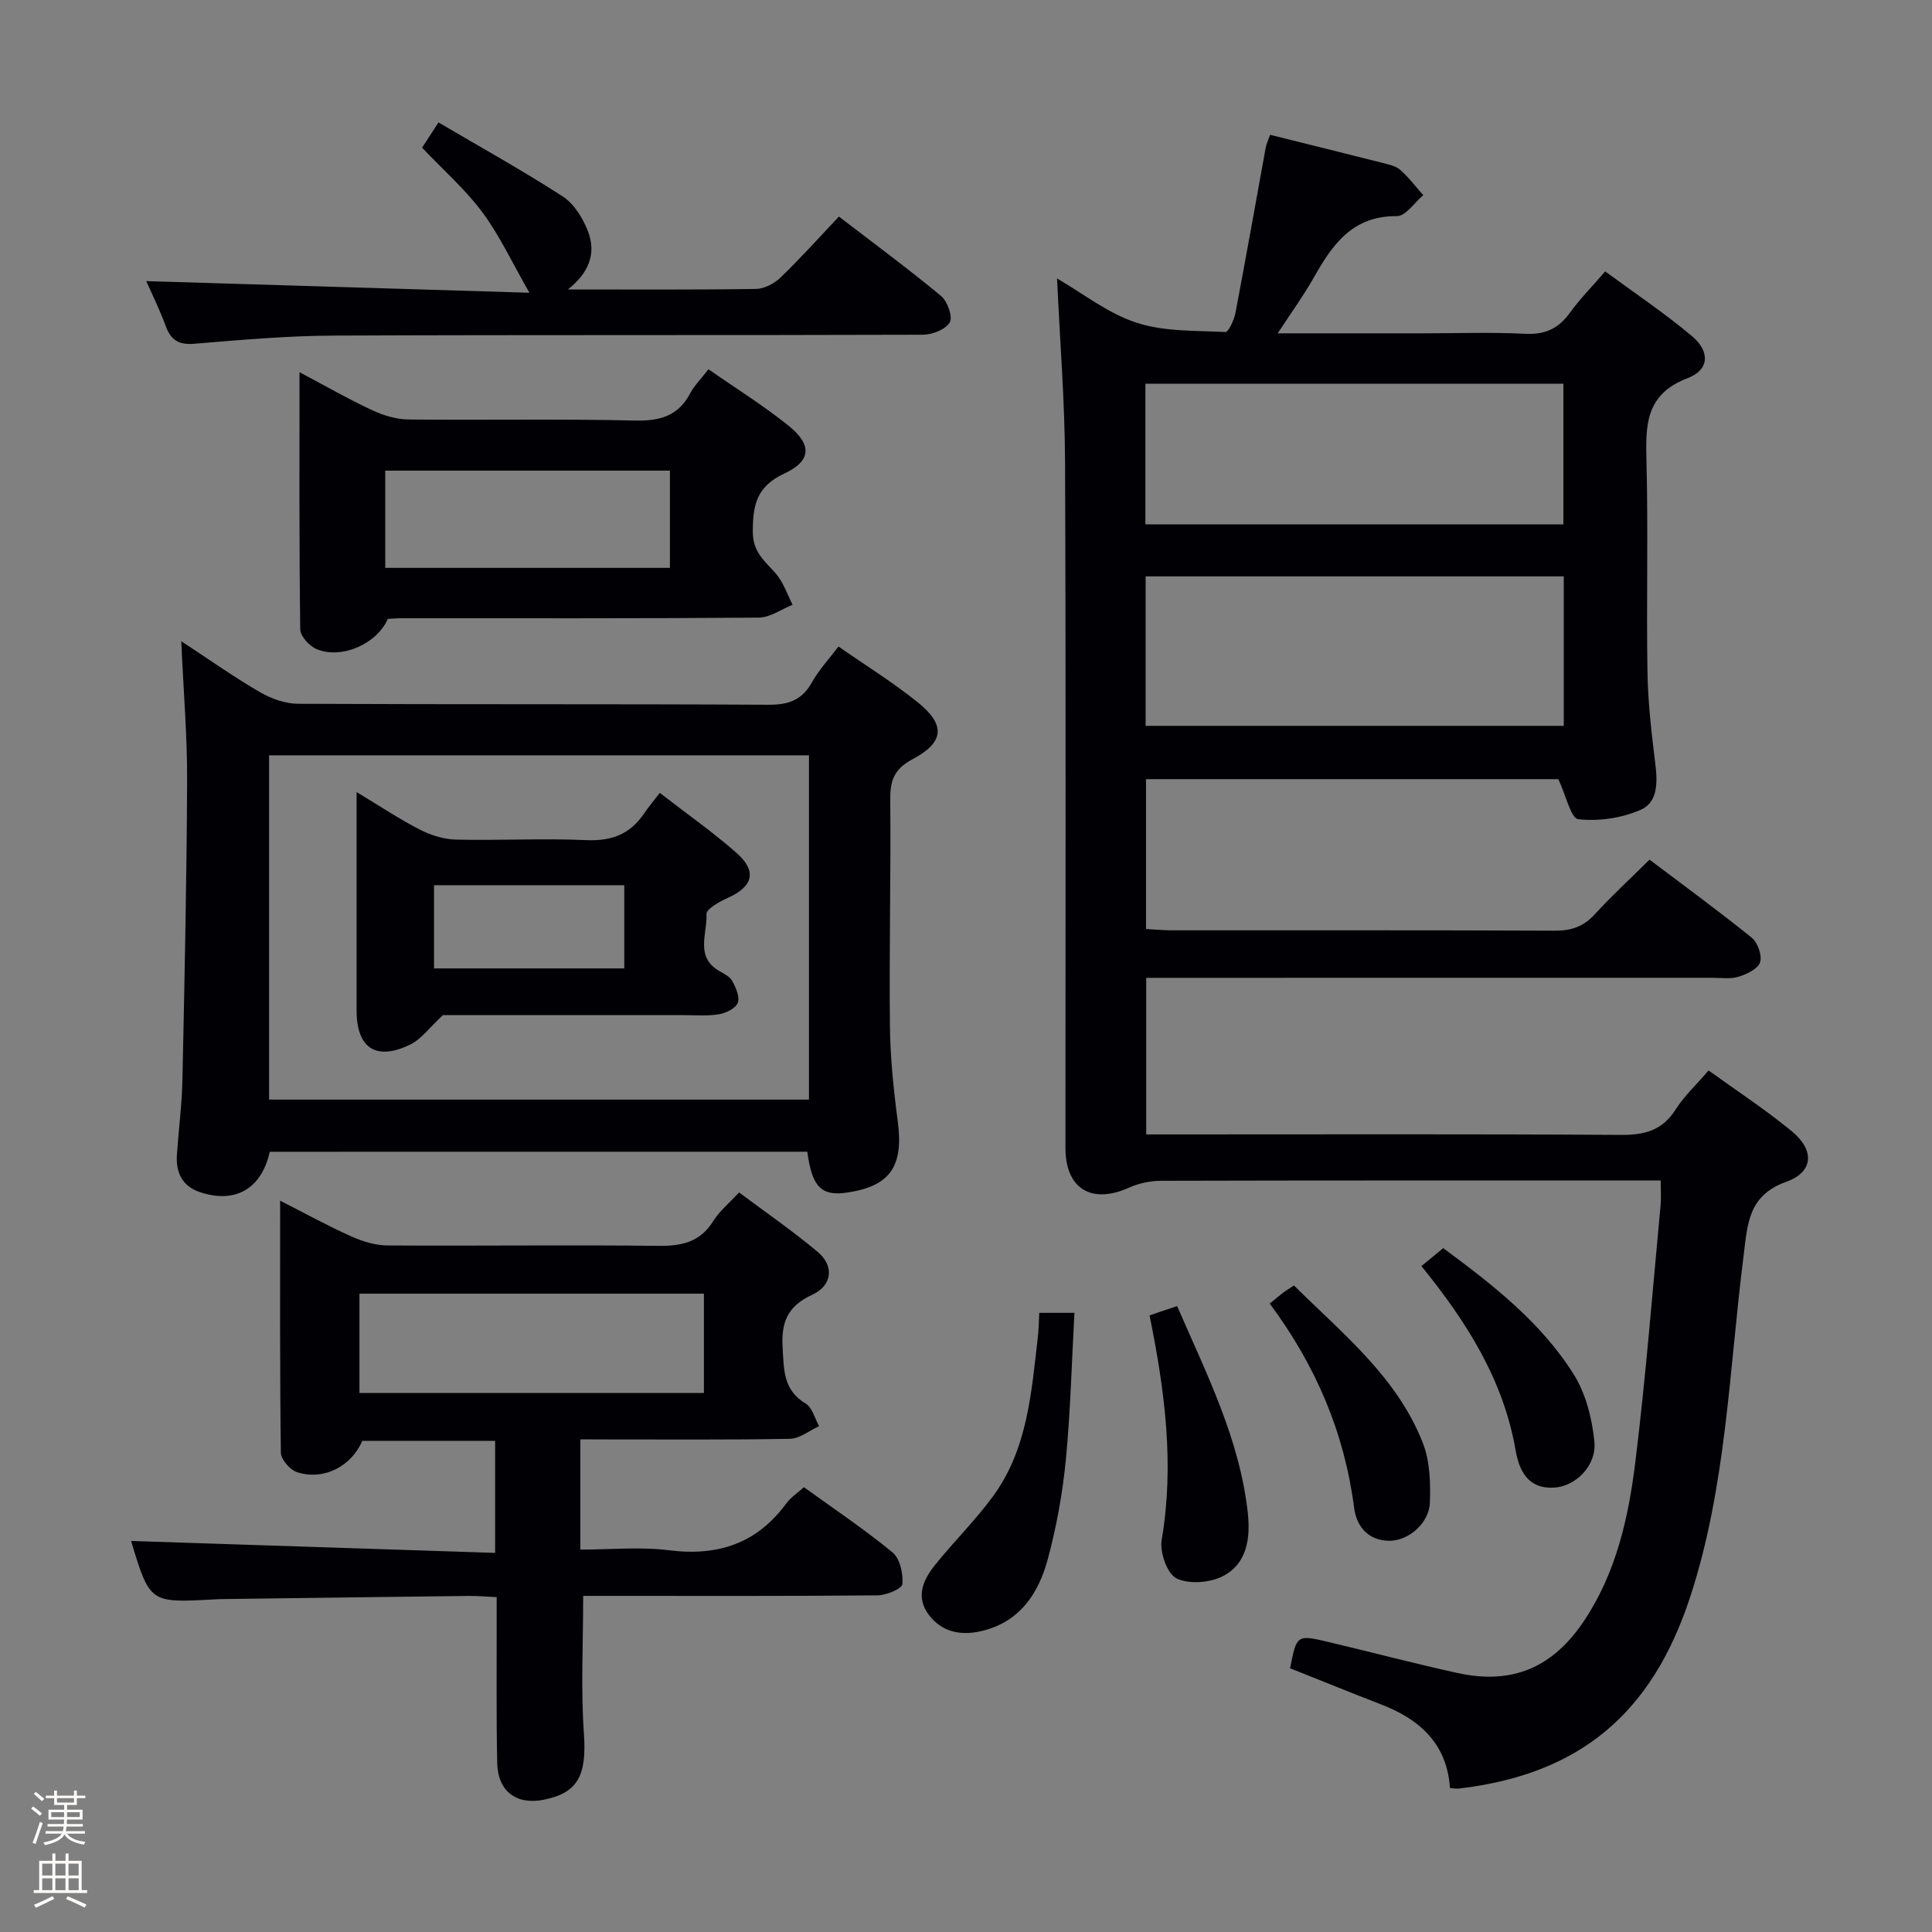 <svg enable-background="new 0 0 400 400" viewBox="0 0 400 400" xmlns="http://www.w3.org/2000/svg"><rect x="0" y="0" width="400" height="400" fill="#808080" stroke="none"/><path d="m6.44 374.46.42-.45c.65.47 1.27.95 1.85 1.44l-.45.49c-.65-.56-1.25-1.06-1.82-1.48m.93 7.33-.63-.26c.55-1.36 1.05-2.8 1.52-4.33.19.1.38.19.59.27-.46 1.29-.95 2.73-1.48 4.32m-.38-10.38.44-.42c.43.34 1.01.82 1.74 1.44l-.49.49c-.53-.51-1.09-1.01-1.69-1.51m2.5.35h1.72v-1.04h.59v1.04h3.52v-1.04h.59v1.04h1.75v.53h-1.75v1.42h-2.03v.97h3.22v2.03h-3.24c0 .35-.01.66-.03.93h3.32v.53h-3.37c-.03.27-.08.58-.15.94h3.96v.53h-3.71c.67.92 1.93 1.48 3.79 1.68-.13.24-.23.44-.29.59-2.13-.38-3.48-1.08-4.04-2.12-.43.97-1.77 1.72-4.03 2.23-.09-.19-.2-.37-.33-.55 2.1-.42 3.37-1.03 3.81-1.83h-3.36v-.53h3.58c.08-.29.13-.61.16-.94h-3.33v-.53h3.39c.02-.27.04-.58.04-.93h-3.23v-2.03h3.25v-.97h-2.07v-1.42h-1.73zm1.12 3.44v1h2.65c.01-.3.02-.44.01-.4v-.25-.35zm1.19-2h3.52v-.91h-3.52zm4.71 2h-2.63v.59c0 .15-.01.28-.01.4h2.64z" fill="#fcfbfa"/><path d="m13.56 383.74h.63v1.52h2.72v6.07h1.13v.6h-11.06v-.6h1.13v-6.07h2.73v-1.52h.63v1.52h2.1v-1.52zm-2.69 8.83.38.56c-1.24.63-2.53 1.25-3.85 1.85-.1-.21-.21-.42-.34-.63 1.36-.55 2.63-1.15 3.81-1.78m-2.13-4.27h2.1v-2.45h-2.1zm0 3.04h2.1v-2.46h-2.1zm2.72-3.04h2.1v-2.45h-2.1zm0 3.04h2.1v-2.46h-2.1zm6.07 3.6c-1.41-.71-2.7-1.3-3.86-1.78l.35-.56c1.45.62 2.75 1.19 3.88 1.72zm-1.25-9.09h-2.1v2.45h2.1zm-2.09 5.49h2.1v-2.46h-2.1z" fill="#fcfbfa"/><g fill="#010105"><path d="m343.83 244.41c-2.2 0-3.84 0-5.49 0-32.66 0-65.32-.03-97.98.06-2.21.01-4.59.51-6.6 1.42-7.77 3.49-13.16.24-13.17-8.19-.01-47.33.11-94.65-.08-141.98-.05-12.57-1.07-25.14-1.66-38.07 5.26 3.04 10.47 7.2 16.41 9.15 5.76 1.89 12.25 1.63 18.44 1.94.65.03 1.8-2.48 2.08-3.93 2.18-11.41 4.19-22.85 6.28-34.28.14-.77.51-1.51.9-2.62 7.89 1.97 15.58 3.86 23.25 5.81 1.28.33 2.75.62 3.68 1.44 1.77 1.55 3.21 3.48 4.78 5.25-1.82 1.52-3.65 4.36-5.46 4.34-9.21-.09-13.36 5.9-17.23 12.76-2.09 3.7-4.61 7.16-7.44 11.5h30.22c7 0 14.01-.26 20.99.1 4.11.21 6.91-1.06 9.27-4.34 2.02-2.81 4.49-5.3 7.32-8.58 6.13 4.52 12.31 8.64 17.96 13.4 3.78 3.18 3.63 6.98-.89 8.7-8.89 3.38-8.71 9.93-8.52 17.47.36 14.45-.04 28.93.2 43.39.1 6.3.84 12.61 1.61 18.88.48 3.88.63 8.08-3.11 9.68-3.9 1.67-8.63 2.38-12.82 1.9-1.54-.18-2.56-4.94-4.13-8.29-27.6 0-56.35 0-85.37 0v31.02c1.67.09 3.41.26 5.15.27 26.5.02 52.99-.05 79.49.08 3.44.02 5.97-.86 8.3-3.42 3.47-3.81 7.28-7.3 11.31-11.29 7.03 5.31 14.23 10.57 21.17 16.17 1.23 1 2.17 3.68 1.71 5.09-.44 1.36-2.74 2.45-4.44 2.98-1.68.52-3.63.22-5.46.22-36.99.01-73.99 0-110.98.01-1.97 0-3.94 0-6.21 0v32.42h5.81c30.83 0 61.66-.1 92.48.1 4.91.03 8.57-.93 11.32-5.26 1.76-2.77 4.25-5.08 6.82-8.08 5.83 4.21 11.8 8.1 17.26 12.61 4.73 3.91 4.49 8.41-1.18 10.44-7.91 2.83-8 8.76-8.82 15.24-3.01 23.69-3.56 47.83-11.08 70.75-7.86 23.97-22.7 36.7-47.94 39.64-.47.05-.96-.05-1.78-.11-.6-9.1-6.18-14.2-14.21-17.3-6.32-2.44-12.6-5-18.89-7.5 1.36-6.96 1.37-7 8.04-5.42 8.89 2.1 17.72 4.45 26.64 6.4 11.34 2.48 19.72-1.13 26.18-10.8 6.65-9.96 9.2-21.36 10.62-32.89 2.17-17.63 3.55-35.36 5.22-53.05.15-1.52.03-3.02.03-5.23zm-20.07-125.08c-29.05 0-57.74 0-86.57 0v30.95h86.57c0-10.35 0-20.45 0-30.95zm-86.62-10.77h86.54c0-9.95 0-19.53 0-29.12-29.02 0-57.72 0-86.54 0z"/><path d="m55.85 238.46c-1.71 7.72-7.2 10.81-14.48 8.35-3.72-1.25-5-4.15-4.74-7.84.36-5.14 1.03-10.28 1.14-15.43.44-20.64.88-41.27.97-61.91.04-9.23-.75-18.45-1.21-28.87 6.14 4.02 11.12 7.56 16.39 10.6 2.3 1.33 5.19 2.34 7.81 2.35 32.49.16 64.99.02 97.48.2 4.15.02 6.88-1.03 8.92-4.68 1.44-2.57 3.51-4.79 5.47-7.38 5.59 3.9 11.28 7.42 16.44 11.58 5.78 4.67 5.47 8.26-1.11 11.76-3.69 1.96-4.65 4.28-4.61 8.21.14 15.66-.24 31.32-.07 46.98.07 6.62.76 13.27 1.63 19.85 1.21 9.2-1.55 13.34-10.43 14.67-5.38.81-7.33-1.1-8.31-8.45-36.97.01-74 .01-111.29.01zm111.64-82.08c-37.34 0-74.52 0-111.78 0v71.28h111.78c0-23.92 0-47.5 0-71.28z"/><path d="m120.15 298v22.83c6.22 0 12.39-.62 18.4.14 10.12 1.27 18.18-1.42 24.27-9.74.86-1.18 2.18-2.03 3.62-3.32 6.15 4.44 12.48 8.67 18.33 13.48 1.55 1.27 2.24 4.39 2.07 6.56-.07.95-3.3 2.33-5.11 2.35-18.49.18-36.99.11-55.48.11-1.95 0-3.91 0-5.51 0 0 9.91-.5 19.23.15 28.47.6 8.55-1.13 12.32-8.32 13.74-5.65 1.12-9.5-1.73-9.63-7.61-.2-9.49-.09-18.99-.11-28.49 0-1.8 0-3.6 0-5.85-2.2-.1-3.99-.27-5.77-.25-16.97.2-33.95.43-50.92.65-.67.01-1.33.04-2 .08-13.12.71-13.12.71-17-12.11 24.91.81 49.96 1.63 75.37 2.47 0-8.44 0-15.67 0-23.2-9.26 0-18.35 0-27.5 0-2.27 5.29-8 8.28-13.53 6.48-1.44-.47-3.31-2.63-3.33-4.04-.23-17.11-.15-34.23-.15-52.16 5.31 2.7 9.92 5.24 14.72 7.39 2.34 1.05 5.01 1.87 7.54 1.88 18.66.12 37.32-.14 55.98.08 4.88.06 8.68-.74 11.42-5.12 1.3-2.08 3.3-3.71 5.36-5.94 5.47 4.1 11.07 7.95 16.25 12.29 3.48 2.91 3.08 6.96-1.12 8.9-5.04 2.32-6.44 5.61-6.12 10.91.28 4.61.1 8.82 4.78 11.62 1.37.82 1.88 3.07 2.78 4.67-2.01.91-4.01 2.58-6.04 2.62-12.99.24-25.99.12-38.98.13-1.32-.02-2.63-.02-4.42-.02zm-45.73-9.6h71.32c0-7.05 0-13.68 0-20.56-23.89 0-47.58 0-71.32 0z"/><path d="m80.29 128.13c-2.23 5.16-9.53 8.43-14.75 6.26-1.49-.62-3.36-2.68-3.38-4.1-.23-17.44-.15-34.88-.15-53.23 5.42 2.87 10.12 5.57 15.02 7.86 2.32 1.08 5 1.9 7.52 1.93 15.64.17 31.29-.15 46.93.22 5.2.12 8.96-.96 11.45-5.69.83-1.58 2.18-2.89 3.75-4.93 5.65 3.94 11.4 7.51 16.63 11.73 4.82 3.9 4.7 7.24-.94 9.87-5.74 2.68-6.51 6.5-6.51 12.05-.01 4.25 2.5 6.06 4.75 8.63 1.58 1.8 2.36 4.3 3.49 6.48-2.33.93-4.65 2.64-6.99 2.66-24.8.2-49.59.12-74.39.13-.82.01-1.64.09-2.43.13zm-.53-10.56h58.94c0-6.94 0-13.52 0-20.13-19.82 0-39.33 0-58.94 0z"/><path d="m117.58 59.93c12.99 0 25.98.09 38.97-.11 1.72-.03 3.77-1.13 5.06-2.37 4.07-3.92 7.85-8.14 12.08-12.61 7.08 5.44 14.28 10.75 21.15 16.44 1.33 1.1 2.46 4.33 1.8 5.46-.86 1.47-3.62 2.56-5.57 2.56-40.66.14-81.31 0-121.97.18-9.62.04-19.25.89-28.84 1.69-3.23.27-4.87-.72-5.95-3.67-1.25-3.4-2.87-6.67-4.03-9.3 26.14.8 52.31 1.59 79.33 2.41-3.59-6.26-6.16-11.84-9.74-16.66-3.52-4.74-8.07-8.73-12.48-13.37.74-1.15 1.7-2.62 3.39-5.23 8.81 5.18 17.46 9.97 25.74 15.33 2.32 1.5 4.13 4.45 5.18 7.12 1.87 4.78.13 8.76-4.12 12.13z"/><path d="m215.17 271.81h7.28c-.57 10.3-.81 20.39-1.78 30.41-.67 6.91-1.92 13.83-3.72 20.53-1.92 7.15-5.82 13.1-13.78 14.95-4.2.98-8.07.25-10.8-3.28-2.89-3.73-1.27-7.33 1.25-10.45 3.86-4.78 8.26-9.15 11.9-14.08 7.23-9.8 8.02-21.57 9.36-33.12.17-1.45.18-2.93.29-4.96z"/><path d="m238 272.33c1.9-.64 3.59-1.2 5.71-1.92 6.08 14.02 12.95 27.5 14.63 42.8.57 5.23-.13 10.49-5.1 13.09-2.69 1.4-7.04 1.75-9.64.5-1.93-.93-3.52-5.41-3.09-7.95 2.65-15.55.7-30.75-2.51-46.52z"/><path d="m262.88 269.89c1.25-1.02 2.01-1.66 2.79-2.26.52-.4 1.09-.73 2.23-1.49 10.05 9.99 21.4 18.96 26.74 32.76 1.43 3.71 1.54 8.14 1.4 12.2-.15 4.25-4.41 7.89-8.32 7.9-4.48.01-6.87-3-7.36-6.81-2.01-15.52-7.88-29.4-17.48-42.3z"/><path d="m294.29 262.13c1.76-1.45 3.01-2.48 4.52-3.72 10.21 7.57 20.23 15.32 27.02 26.15 2.5 3.99 3.8 9.14 4.27 13.9.49 4.99-3.88 9.28-8.35 9.54-5.37.3-7.22-3.45-7.97-7.79-2.53-14.52-10.07-26.47-19.49-38.08z"/><path d="m73.83 163.99c4.93 2.97 8.9 5.63 13.13 7.79 2.26 1.16 4.94 1.99 7.45 2.05 8.99.21 18-.29 26.98.11 5.18.23 9.01-1.19 11.89-5.43.93-1.38 2.02-2.65 3.32-4.35 5.77 4.47 11.06 8.16 15.87 12.41 4.34 3.83 3.45 6.98-1.81 9.34-1.71.76-4.45 2.29-4.39 3.36.2 3.98-2.42 8.82 2.62 11.75 1 .58 2.23 1.17 2.72 2.09.74 1.37 1.6 3.3 1.14 4.5-.44 1.15-2.42 2.14-3.87 2.38-2.44.4-4.98.18-7.48.18-16.99.01-33.97 0-49.7 0-2.75 2.54-4.43 4.93-6.73 6.07-7.08 3.48-11.14.78-11.14-7.01-.01-13.16 0-26.32 0-39.48 0-1.59 0-3.19 0-5.76zm55.42 19.28c-13.28 0-26.22 0-39.39 0v17.23h39.39c0-5.91 0-11.48 0-17.23z"/></g></svg>